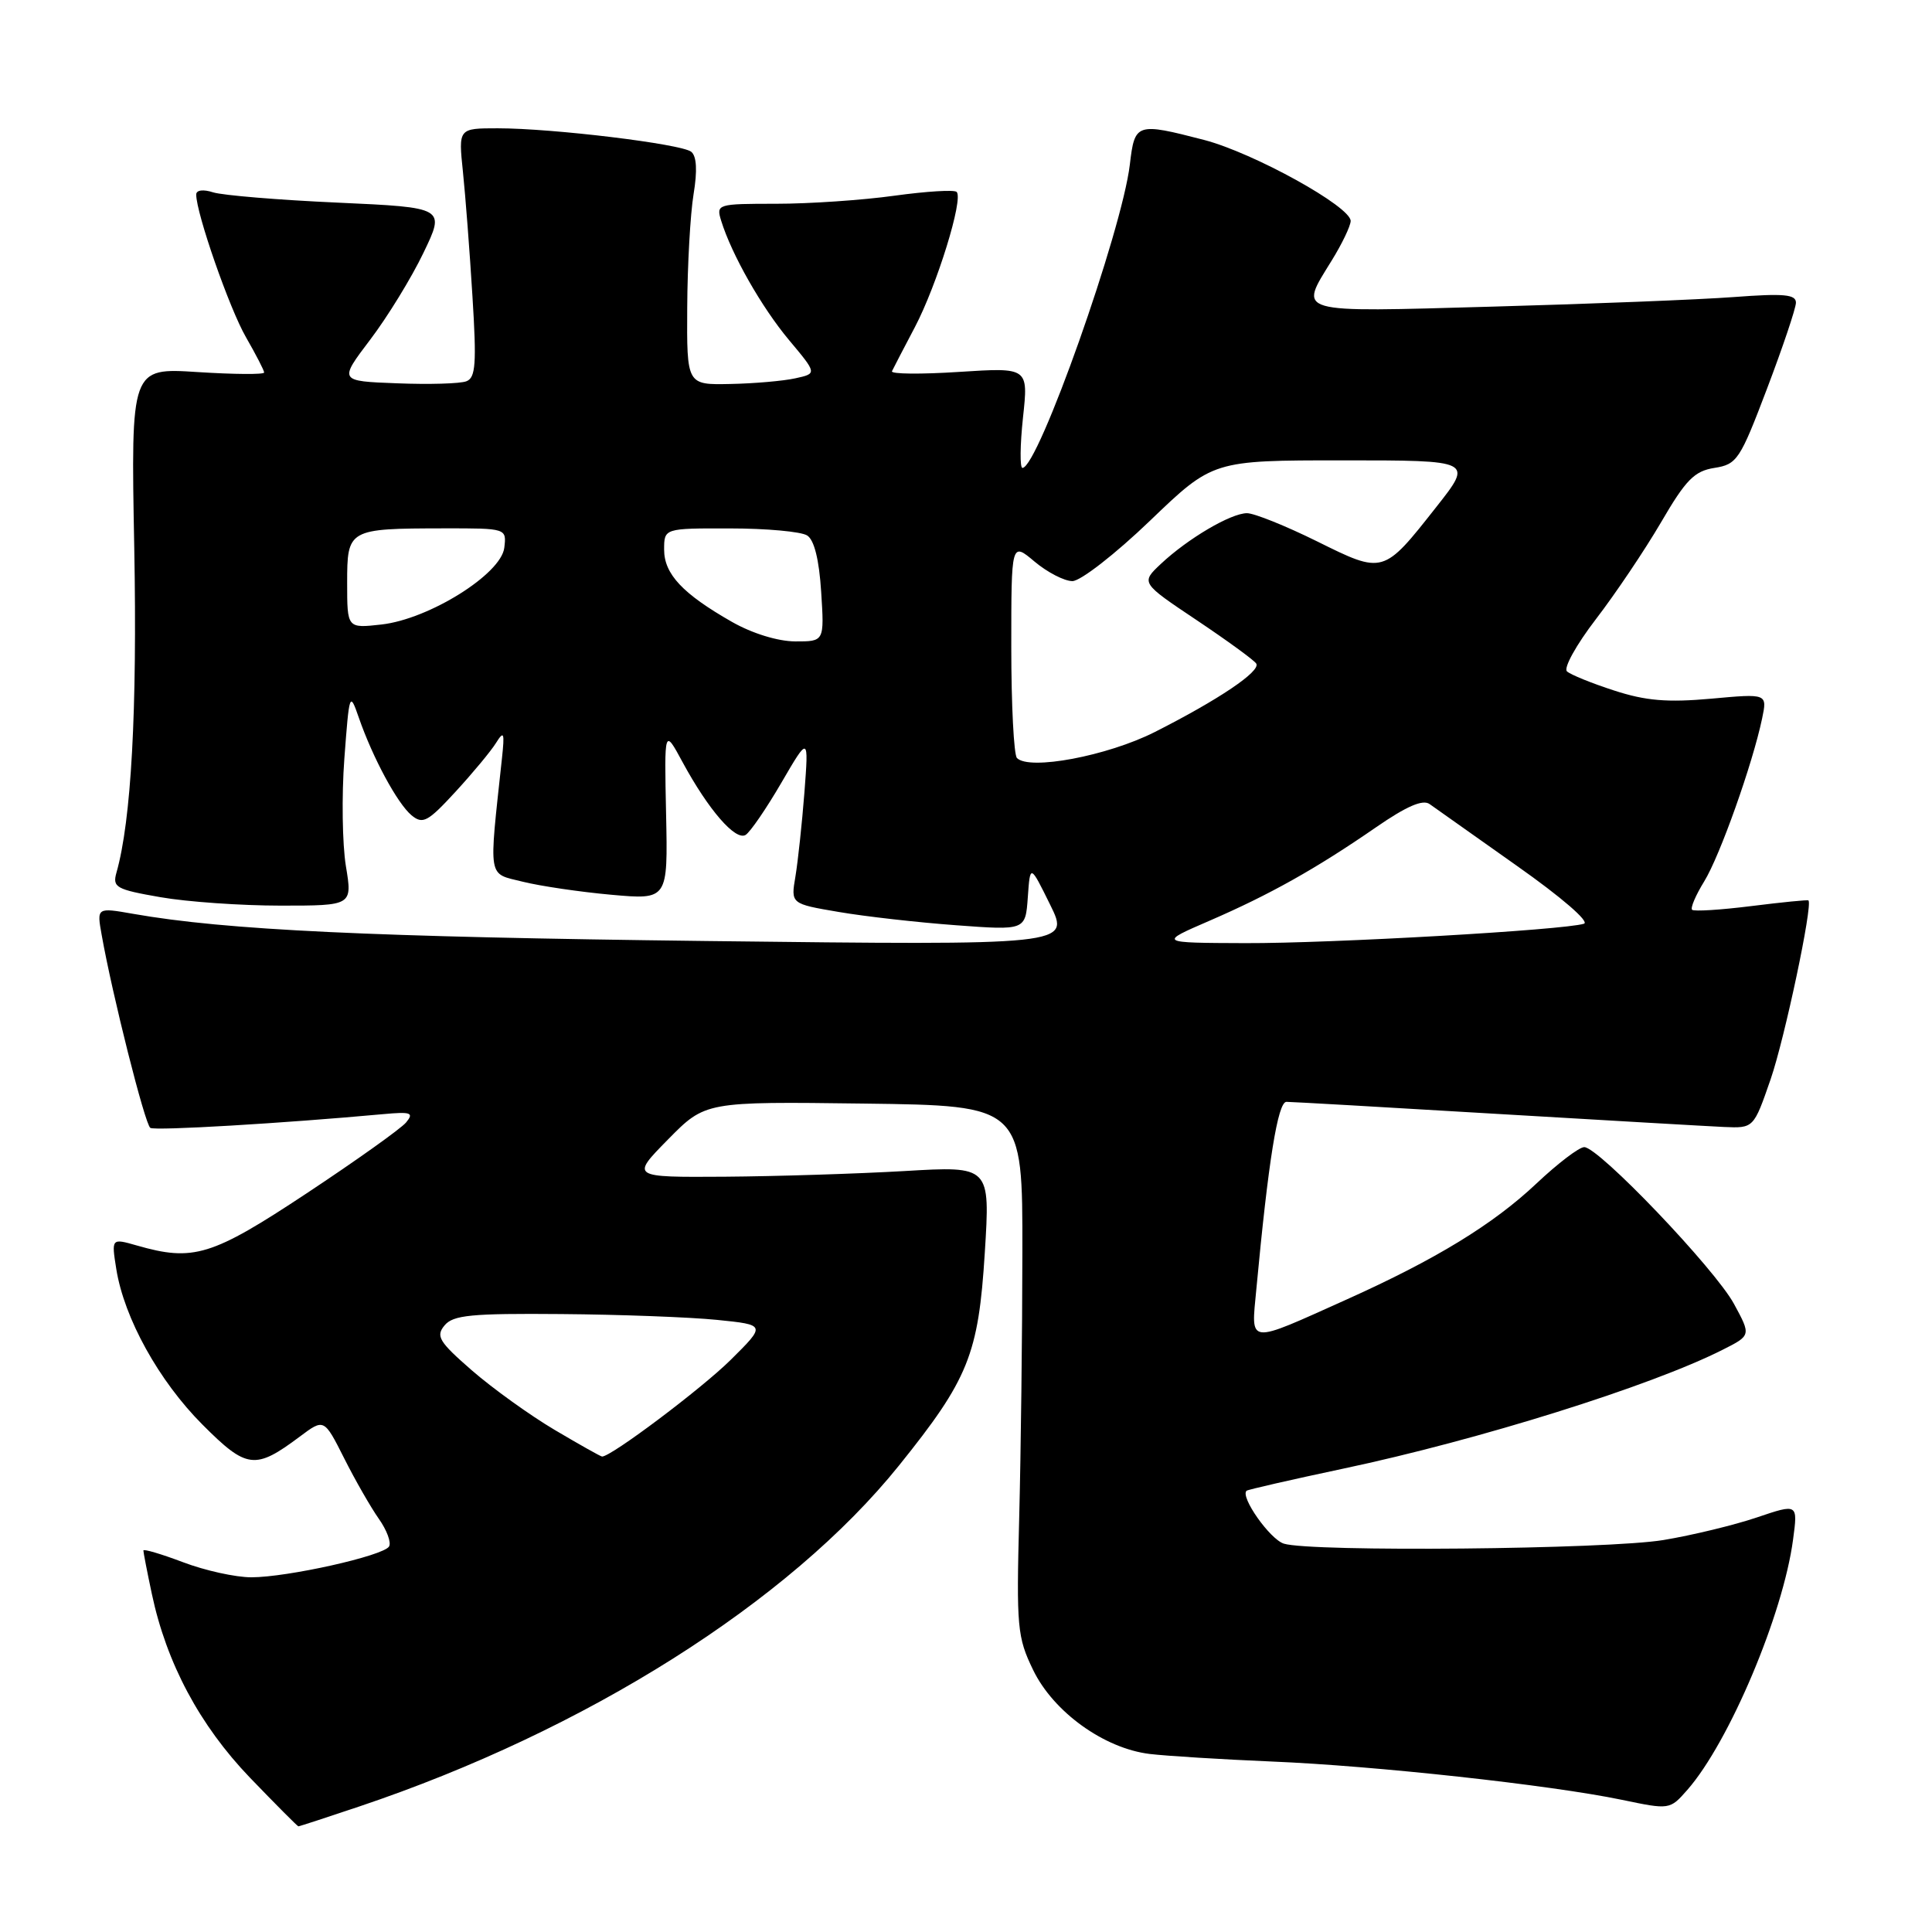 <?xml version="1.0" encoding="UTF-8" standalone="no"?>
<!DOCTYPE svg PUBLIC "-//W3C//DTD SVG 1.1//EN" "http://www.w3.org/Graphics/SVG/1.1/DTD/svg11.dtd" >
<svg xmlns="http://www.w3.org/2000/svg" xmlns:xlink="http://www.w3.org/1999/xlink" version="1.1" viewBox="0 0 256 256">
 <g >
 <path fill="currentColor"
d=" M 47.60 239.37 C 77.64 229.28 104.58 212.27 119.12 194.19 C 128.33 182.74 129.65 179.47 130.49 166.00 C 131.21 154.50 131.21 154.50 119.85 155.17 C 113.61 155.53 102.89 155.87 96.04 155.92 C 83.58 156.00 83.58 156.00 88.52 150.98 C 93.46 145.96 93.46 145.96 114.48 146.23 C 135.50 146.50 135.50 146.50 135.47 166.00 C 135.46 176.72 135.27 192.51 135.05 201.07 C 134.67 215.60 134.79 216.94 136.89 221.27 C 139.58 226.84 146.30 231.68 152.35 232.41 C 154.63 232.68 161.90 233.13 168.50 233.41 C 182.17 233.97 205.44 236.52 214.88 238.48 C 221.25 239.81 221.26 239.81 223.59 237.16 C 229.12 230.85 236.28 213.90 237.59 204.00 C 238.23 199.23 238.23 199.23 232.79 201.07 C 229.80 202.08 224.23 203.43 220.43 204.06 C 213.03 205.30 173.68 205.67 170.11 204.54 C 168.26 203.95 164.29 198.31 165.18 197.53 C 165.35 197.38 171.12 196.06 178.00 194.60 C 195.96 190.80 218.78 183.65 228.26 178.85 C 232.03 176.95 232.03 176.95 229.76 172.77 C 227.24 168.13 211.84 152.00 209.92 152.00 C 209.24 152.00 206.40 154.17 203.60 156.81 C 197.86 162.23 190.26 166.87 178.50 172.16 C 165.10 178.18 165.78 178.25 166.47 170.84 C 168.06 153.82 169.32 146.00 170.46 146.00 C 171.13 146.00 183.56 146.71 198.09 147.58 C 212.61 148.44 226.27 149.23 228.44 149.33 C 232.37 149.50 232.37 149.50 234.62 143.00 C 236.48 137.60 240.22 119.95 239.63 119.31 C 239.54 119.21 236.13 119.55 232.06 120.06 C 227.99 120.57 224.46 120.79 224.21 120.55 C 223.97 120.30 224.69 118.62 225.81 116.80 C 227.89 113.44 232.24 101.18 233.49 95.20 C 234.18 91.90 234.18 91.90 226.73 92.58 C 220.93 93.10 218.07 92.86 213.89 91.50 C 210.92 90.54 208.11 89.40 207.63 88.96 C 207.15 88.52 208.88 85.41 211.46 82.05 C 214.05 78.68 217.93 72.91 220.09 69.22 C 223.38 63.57 224.51 62.42 227.17 62.00 C 230.17 61.53 230.56 60.93 234.14 51.50 C 236.23 46.00 237.95 40.88 237.97 40.12 C 237.99 39.01 236.40 38.86 229.75 39.36 C 225.21 39.70 210.81 40.27 197.75 40.63 C 171.23 41.37 172.09 41.62 176.47 34.50 C 177.83 32.30 178.95 29.96 178.97 29.29 C 179.02 27.39 166.10 20.25 159.54 18.54 C 150.57 16.22 150.36 16.29 149.71 21.80 C 148.67 30.61 137.56 62.00 135.48 62.00 C 135.13 62.00 135.16 59.00 135.55 55.34 C 136.27 48.69 136.27 48.69 127.07 49.28 C 122.01 49.61 118.02 49.57 118.19 49.19 C 118.37 48.81 119.73 46.18 121.23 43.34 C 124.15 37.78 127.69 26.35 126.76 25.43 C 126.45 25.12 122.75 25.35 118.53 25.93 C 114.31 26.52 107.26 27.00 102.86 27.00 C 95.03 27.00 94.88 27.05 95.56 29.25 C 96.95 33.74 100.92 40.72 104.55 45.06 C 108.27 49.50 108.27 49.50 105.38 50.13 C 103.80 50.48 99.91 50.82 96.75 50.88 C 91.00 51.00 91.00 51.00 91.06 40.75 C 91.09 35.11 91.47 28.36 91.90 25.74 C 92.42 22.60 92.31 20.69 91.59 20.11 C 90.28 19.07 73.26 17.00 65.95 17.00 C 60.74 17.00 60.74 17.00 61.34 22.75 C 61.67 25.91 62.24 33.33 62.60 39.23 C 63.16 48.19 63.03 50.05 61.80 50.52 C 60.99 50.84 56.85 50.96 52.61 50.79 C 44.89 50.50 44.89 50.50 49.06 45.00 C 51.35 41.98 54.53 36.80 56.11 33.50 C 59.00 27.50 59.00 27.50 44.75 26.85 C 36.91 26.50 29.49 25.88 28.25 25.49 C 26.93 25.06 26.00 25.18 26.00 25.78 C 26.00 28.26 30.40 40.89 32.59 44.68 C 33.91 46.98 35.00 49.08 35.00 49.36 C 35.00 49.64 31.03 49.61 26.17 49.30 C 17.34 48.73 17.34 48.73 17.79 72.61 C 18.19 94.17 17.39 108.74 15.43 115.63 C 14.88 117.58 15.39 117.86 21.25 118.88 C 24.78 119.50 31.95 120.00 37.18 120.00 C 46.70 120.00 46.70 120.00 45.83 114.75 C 45.36 111.86 45.26 105.45 45.63 100.50 C 46.28 91.78 46.34 91.61 47.53 95.05 C 49.39 100.42 52.65 106.46 54.53 108.03 C 56.02 109.26 56.68 108.91 60.36 104.91 C 62.63 102.44 65.05 99.53 65.72 98.45 C 66.78 96.76 66.88 97.04 66.51 100.50 C 64.76 116.77 64.57 115.66 69.26 116.83 C 71.59 117.41 76.88 118.19 81.00 118.56 C 88.50 119.23 88.50 119.23 88.26 107.87 C 88.02 96.50 88.02 96.50 90.45 101.00 C 93.87 107.31 97.46 111.45 98.80 110.63 C 99.42 110.24 101.55 107.13 103.54 103.71 C 107.16 97.50 107.16 97.50 106.59 105.00 C 106.27 109.12 105.73 114.13 105.40 116.13 C 104.78 119.76 104.78 119.76 111.14 120.84 C 114.64 121.44 121.64 122.23 126.69 122.60 C 135.88 123.28 135.88 123.28 136.19 118.89 C 136.50 114.50 136.50 114.50 139.15 119.88 C 141.81 125.26 141.81 125.26 93.65 124.69 C 49.09 124.15 29.95 123.25 17.66 121.09 C 12.82 120.24 12.82 120.24 13.47 123.87 C 14.87 131.79 19.21 149.01 19.92 149.45 C 20.56 149.85 37.47 148.85 50.77 147.63 C 54.47 147.29 54.88 147.44 53.81 148.73 C 53.13 149.55 47.20 153.77 40.65 158.11 C 28.05 166.45 25.63 167.19 18.12 165.03 C 14.76 164.07 14.76 164.07 15.41 168.16 C 16.45 174.67 21.06 182.99 26.82 188.76 C 32.69 194.65 33.80 194.79 39.72 190.36 C 42.94 187.95 42.94 187.95 45.60 193.22 C 47.06 196.13 49.13 199.73 50.19 201.24 C 51.26 202.75 51.87 204.40 51.55 204.92 C 50.79 206.16 38.08 209.00 33.30 209.00 C 31.21 209.00 27.14 208.10 24.25 207.00 C 21.36 205.91 19.00 205.21 19.00 205.45 C 19.00 205.70 19.50 208.29 20.12 211.20 C 22.06 220.37 26.46 228.61 33.11 235.54 C 36.53 239.09 39.42 242.00 39.54 242.00 C 39.67 242.00 43.29 240.82 47.60 239.37 Z  M 73.48 189.46 C 70.19 187.51 65.26 183.96 62.52 181.58 C 58.17 177.79 57.72 177.05 58.90 175.63 C 60.03 174.25 62.45 174.02 74.37 174.12 C 82.14 174.18 91.42 174.53 95.00 174.89 C 101.50 175.55 101.50 175.55 96.82 180.19 C 92.98 183.99 81.01 193.00 79.78 193.00 C 79.60 193.00 76.76 191.40 73.48 189.46 Z  M 160.25 122.01 C 168.24 118.55 174.38 115.11 182.33 109.62 C 186.40 106.81 188.54 105.89 189.44 106.55 C 190.16 107.07 195.36 110.75 201.00 114.73 C 206.88 118.87 210.68 122.15 209.88 122.40 C 207.22 123.24 176.39 125.01 165.00 124.97 C 153.50 124.93 153.50 124.93 160.25 122.01 Z  M 134.75 100.44 C 134.34 100.01 134.00 93.40 134.00 85.74 C 134.00 71.82 134.00 71.82 137.08 74.41 C 138.77 75.83 141.03 77.00 142.10 77.00 C 143.17 77.00 147.79 73.41 152.38 69.00 C 160.71 61.00 160.71 61.00 177.95 61.00 C 195.19 61.00 195.19 61.00 190.34 67.15 C 183.28 76.12 183.33 76.10 174.51 71.73 C 170.36 69.68 166.19 68.00 165.23 68.00 C 163.09 68.01 157.40 71.36 153.83 74.71 C 151.16 77.22 151.16 77.22 158.56 82.17 C 162.62 84.89 166.18 87.48 166.46 87.93 C 167.08 88.94 161.47 92.72 152.99 97.01 C 146.72 100.17 136.38 102.12 134.75 100.44 Z  M 97.00 82.41 C 90.47 78.69 88.00 76.07 88.00 72.83 C 88.00 70.00 88.00 70.00 96.75 70.02 C 101.56 70.02 106.15 70.44 106.95 70.95 C 107.89 71.54 108.54 74.16 108.81 78.43 C 109.23 85.00 109.23 85.00 105.37 84.99 C 103.07 84.98 99.67 83.93 97.00 82.41 Z  M 46.00 77.25 C 46.00 70.10 46.12 70.03 58.82 70.01 C 67.13 70.00 67.13 70.00 66.82 72.59 C 66.39 76.08 56.85 82.04 50.55 82.75 C 46.00 83.26 46.00 83.26 46.00 77.25 Z "/>
</g>
</svg>